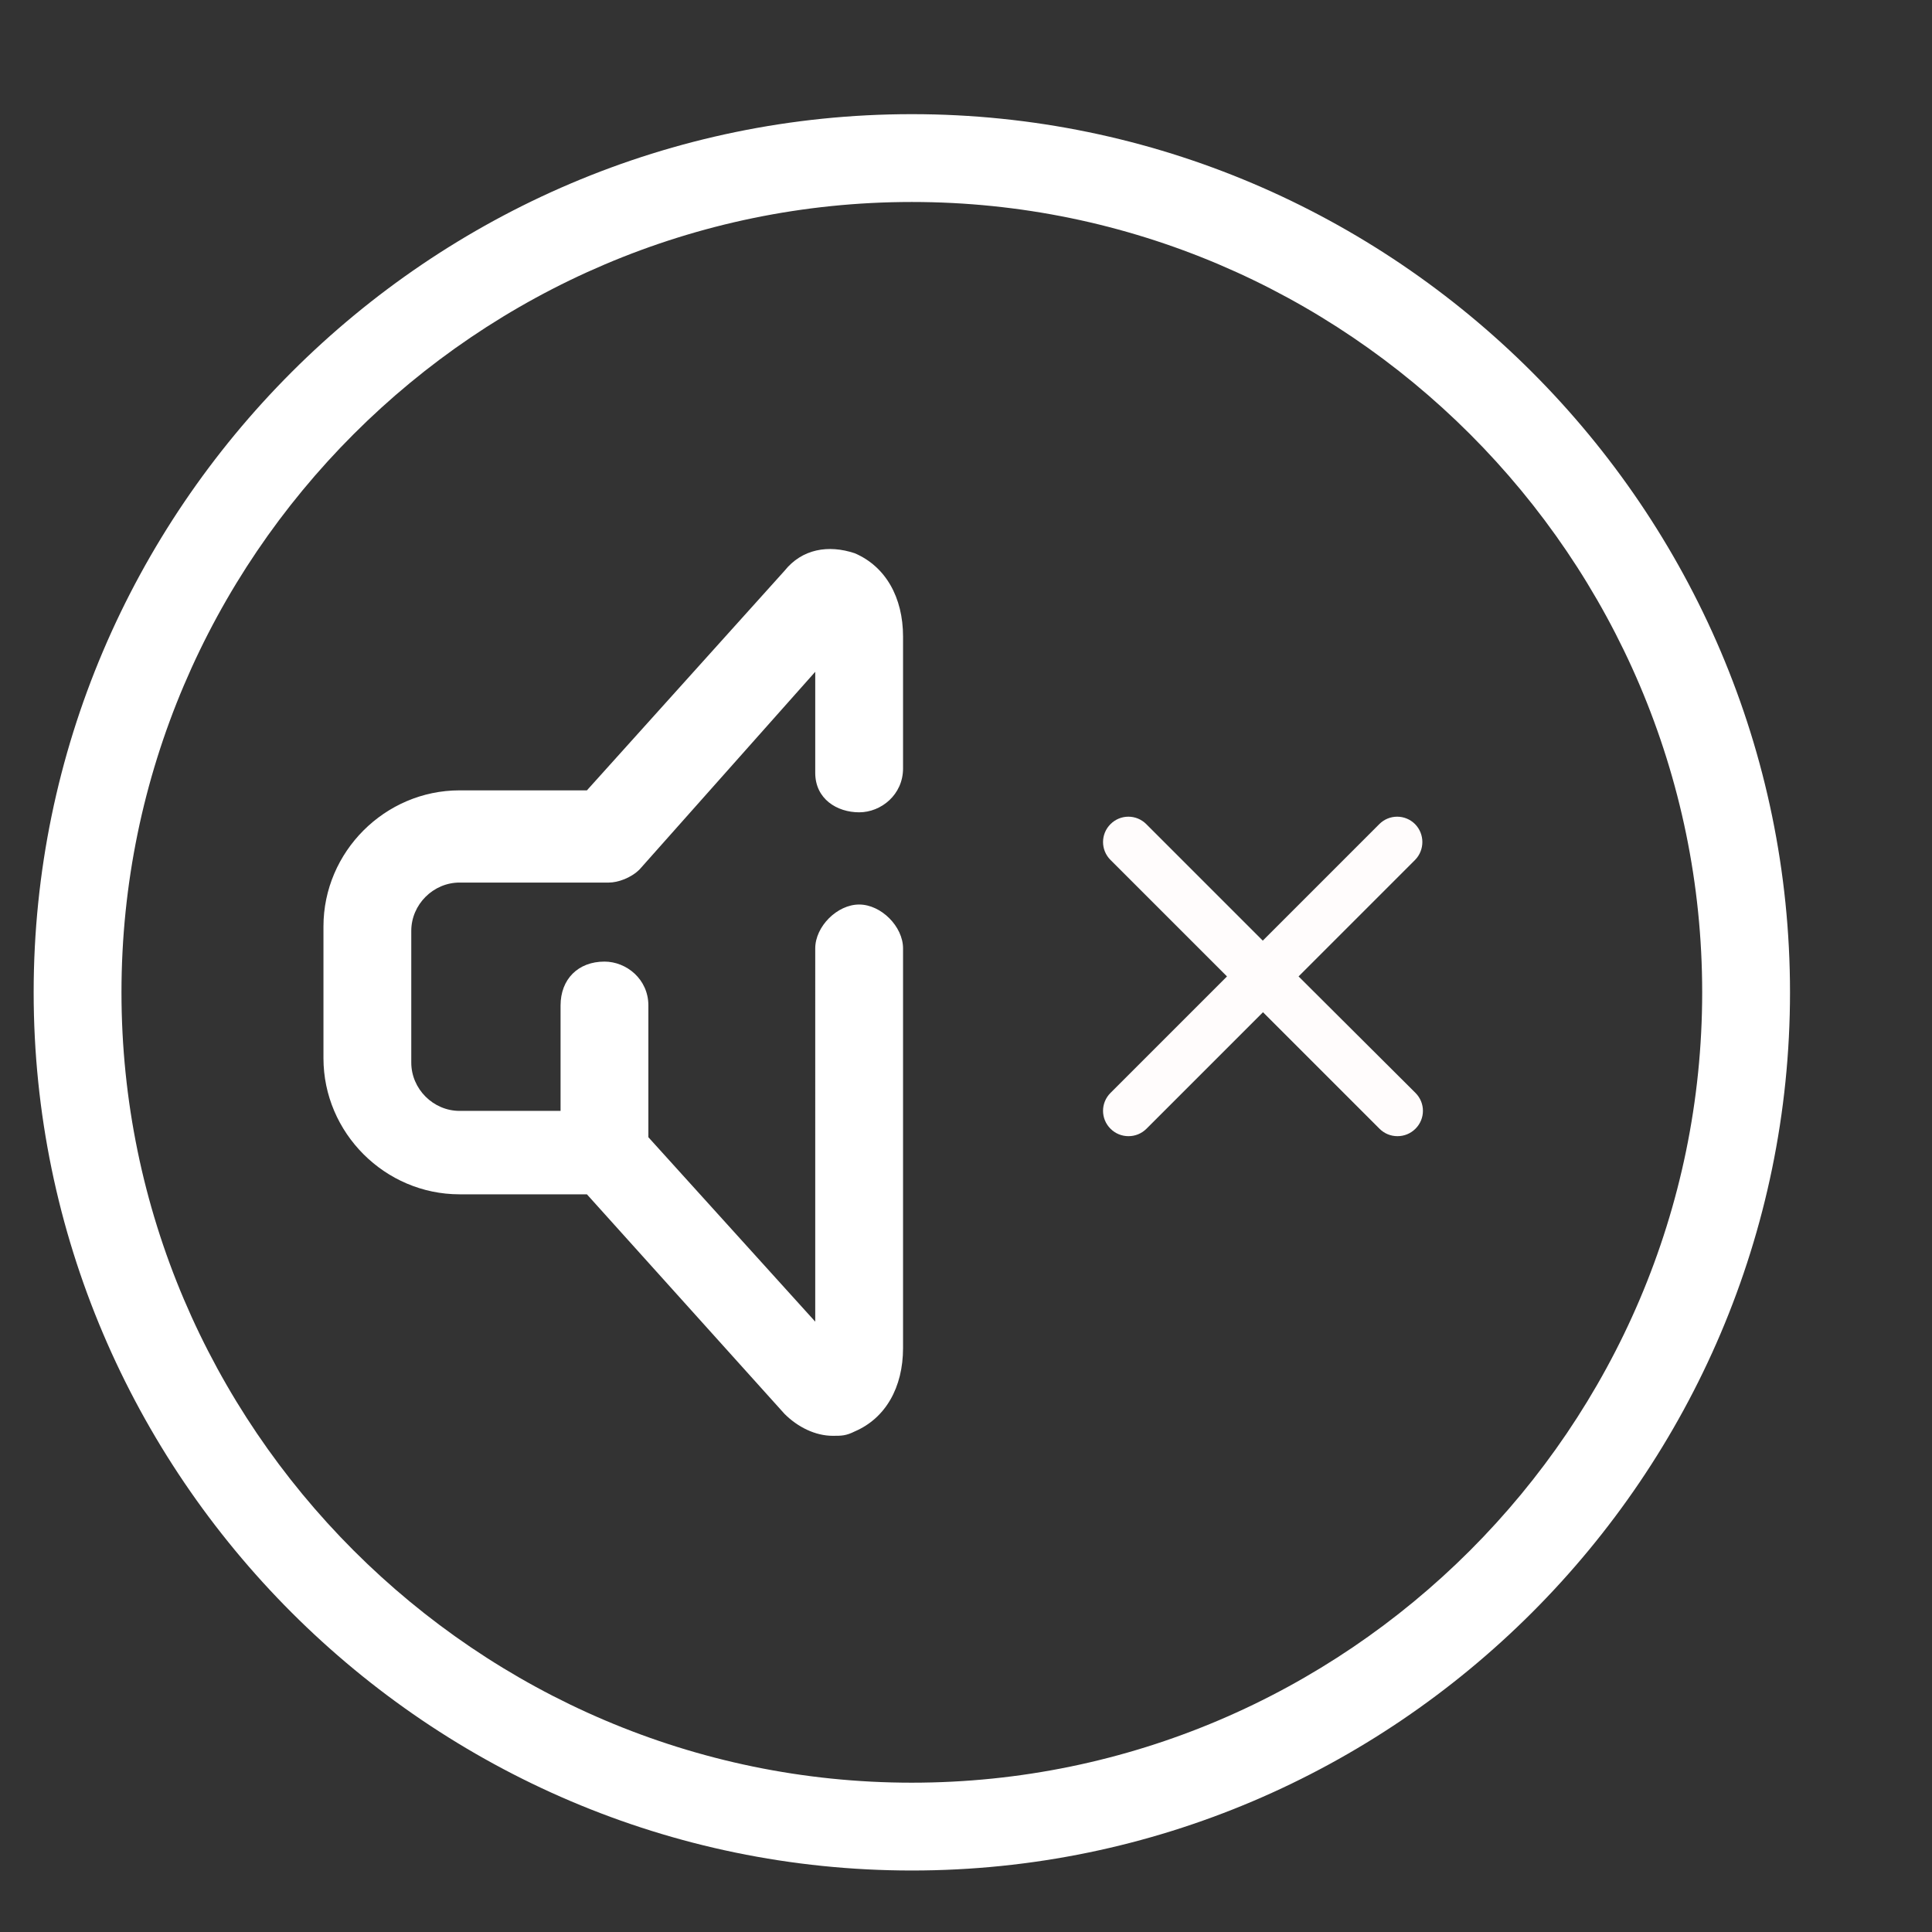 <svg xmlns="http://www.w3.org/2000/svg" width="1000" height="1000" xml:space="preserve"><rect width="100%" height="100%" fill="#333333" stroke="none"/><rect width="100%" height="100%" fill="rgba(255,255,255,0)"/><path style="stroke:none;stroke-width:0;stroke-dasharray:none;stroke-linecap:butt;stroke-dashoffset:0;stroke-linejoin:miter;stroke-miterlimit:4;is-custom-font:none;font-file-url:none;fill:#fffcfc;fill-rule:nonzero;opacity:1" transform="translate(211.826 243.056) scale(1.071)" d="M486.1 171.35c-4.8-4.8-12.5-4.8-17.3 0l-56.3 56.3-56.3-56.3c-4.8-4.8-12.5-4.8-17.3 0-4.8 4.8-4.8 12.5 0 17.3l56.3 56.3-56.3 56.3c-4.8 4.8-4.8 12.5 0 17.3 2.4 2.4 5.5 3.6 8.7 3.6s6.3-1.2 8.7-3.6l56.3-56.3 56.3 56.3c2.4 2.4 5.5 3.6 8.7 3.6s6.3-1.2 8.7-3.6c4.8-4.8 4.8-12.5 0-17.3l-56.5-56.3 56.3-56.3c4.7-4.8 4.7-12.5 0-17.3z"/><rect style="stroke:none;stroke-width:1;stroke-dasharray:none;stroke-linecap:butt;stroke-dashoffset:0;stroke-linejoin:miter;stroke-miterlimit:4;is-custom-font:none;font-file-url:none;fill:#fff;fill-opacity:0;fill-rule:nonzero;opacity:1" x="-50" y="-50" rx="0" ry="0" width="100" height="100" fill="none" transform="translate(33.333 75)"/><path style="stroke:none;stroke-width:0;stroke-dasharray:none;stroke-linecap:butt;stroke-dashoffset:0;stroke-linejoin:miter;stroke-miterlimit:4;is-custom-font:none;font-file-url:none;fill:#fff;fill-rule:nonzero;opacity:1" transform="translate(17.423 59.09) scale(22.727)" d="M20 0C9 0 0 9 0 20s9 20 20 20 20-9 20-20S31 0 20 0zm0 38c-9.9 0-18-8.1-18-18S10.1 2 20 2s18 8.1 18 18-8.1 18-18 18z"/><path style="stroke:none;stroke-width:0;stroke-dasharray:none;stroke-linecap:butt;stroke-dashoffset:0;stroke-linejoin:miter;stroke-miterlimit:4;is-custom-font:none;font-file-url:none;fill:#fff;fill-rule:nonzero;opacity:1" transform="translate(17.423 59.091) scale(22.727)" d="M17.8 15v-2.3l-4 4.5c-.2.2-.5.3-.7.3H9.7c-.6 0-1.1.5-1.1 1.1v3c0 .6.5 1.1 1.1 1.1H12v-2.4c0-.6.4-1 1-1 .5 0 1 .4 1 1v3l3.8 4.2V19c0-.5.5-1 1-1s1 .5 1 1v9.1c0 .9-.4 1.6-1.1 1.9-.2.1-.3.1-.5.1-.4 0-.8-.2-1.1-.5l-4.5-5H9.7c-1.7 0-3.1-1.4-3.1-3.1v-3c0-1.7 1.4-3.1 3.1-3.1h2.9l4.5-5c.4-.5 1-.6 1.6-.4.7.3 1.1 1 1.1 1.9v3c0 .6-.5 1-1 1s-1-.3-1-.9z"/></svg>